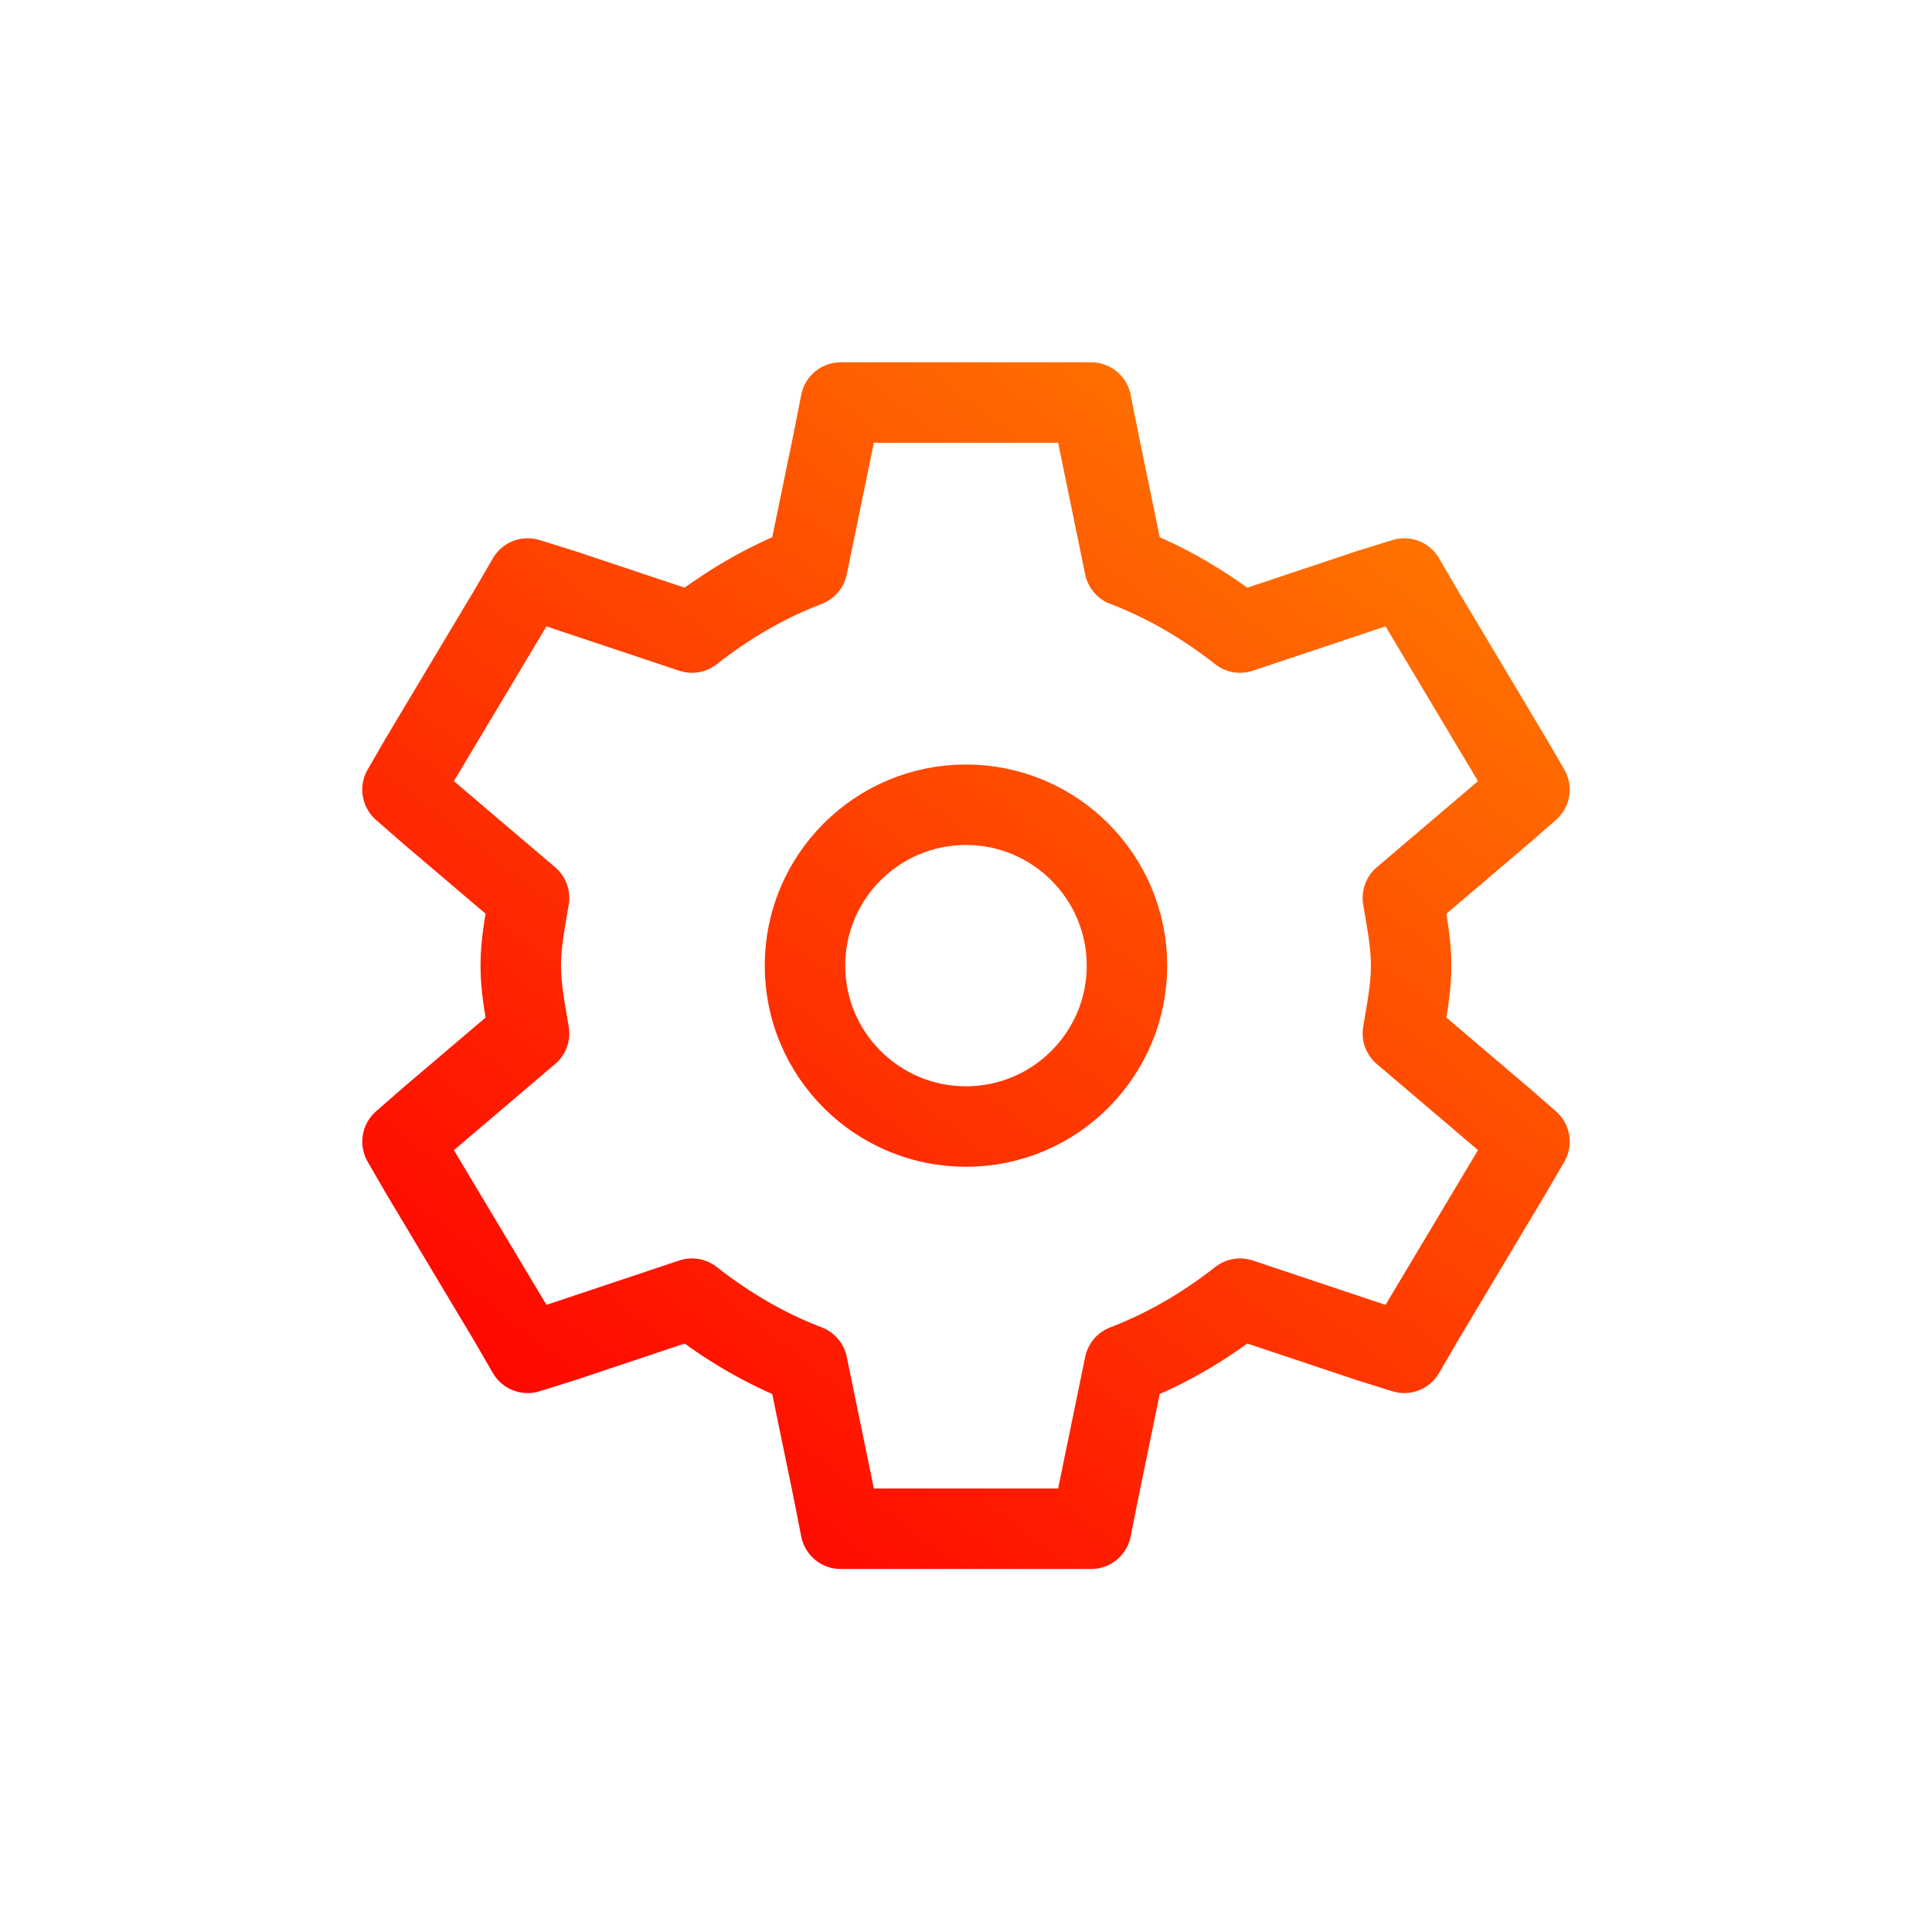 <svg width="32" height="32" viewBox="0 0 32 32" fill="none" xmlns="http://www.w3.org/2000/svg">
<path fill-rule="evenodd" clip-rule="evenodd" d="M13.925 6.667L13.811 7.249L13.372 9.38C12.671 9.647 12.035 10.027 11.46 10.477L9.316 9.761L8.74 9.582L8.441 10.096L6.965 12.564L6.667 13.079L7.104 13.461L8.763 14.872C8.703 15.241 8.625 15.606 8.625 15.994C8.625 16.382 8.703 16.747 8.763 17.116L7.104 18.527L6.667 18.909L6.965 19.424L8.441 21.891L8.74 22.407L9.316 22.227L11.46 21.51C12.035 21.961 12.671 22.34 13.372 22.608L13.811 24.739L13.925 25.321H18.073L18.189 24.739L18.627 22.608C19.328 22.34 19.964 21.961 20.539 21.51L22.683 22.227L23.259 22.407L23.559 21.891L25.033 19.424L25.333 18.909L24.895 18.527L23.236 17.116C23.297 16.747 23.373 16.382 23.373 15.994C23.373 15.606 23.297 15.241 23.236 14.872L24.895 13.461L25.333 13.079L25.033 12.564L23.559 10.096L23.259 9.582L22.683 9.761L20.539 10.477C19.964 10.027 19.328 9.647 18.627 9.38L18.189 7.249L18.073 6.667H13.925Z" stroke="url(#paint0_linear_2_352)" stroke-width="1.333" stroke-linecap="square" stroke-linejoin="round"/>
<path fill-rule="evenodd" clip-rule="evenodd" d="M18.666 15.994C18.666 17.465 17.471 18.659 15.999 18.659C14.527 18.659 13.333 17.465 13.333 15.994C13.333 14.523 14.527 13.329 15.999 13.329C17.471 13.329 18.666 14.523 18.666 15.994Z" stroke="url(#paint1_linear_2_352)" stroke-width="1.333" stroke-linecap="square" stroke-linejoin="round"/>
<defs>
<linearGradient id="paint0_linear_2_352" x1="22.72" y1="8.665" x2="9.773" y2="25.323" gradientUnits="userSpaceOnUse">
<stop stop-color="#FF7100"/>
<stop offset="1" stop-color="#FF0200"/>
<stop offset="1" stop-color="#FF0000"/>
</linearGradient>
<linearGradient id="paint1_linear_2_352" x1="22.72" y1="8.665" x2="9.773" y2="25.323" gradientUnits="userSpaceOnUse">
<stop stop-color="#FF7100"/>
<stop offset="1" stop-color="#FF0200"/>
<stop offset="1" stop-color="#FF0000"/>
</linearGradient>
</defs>
</svg>
